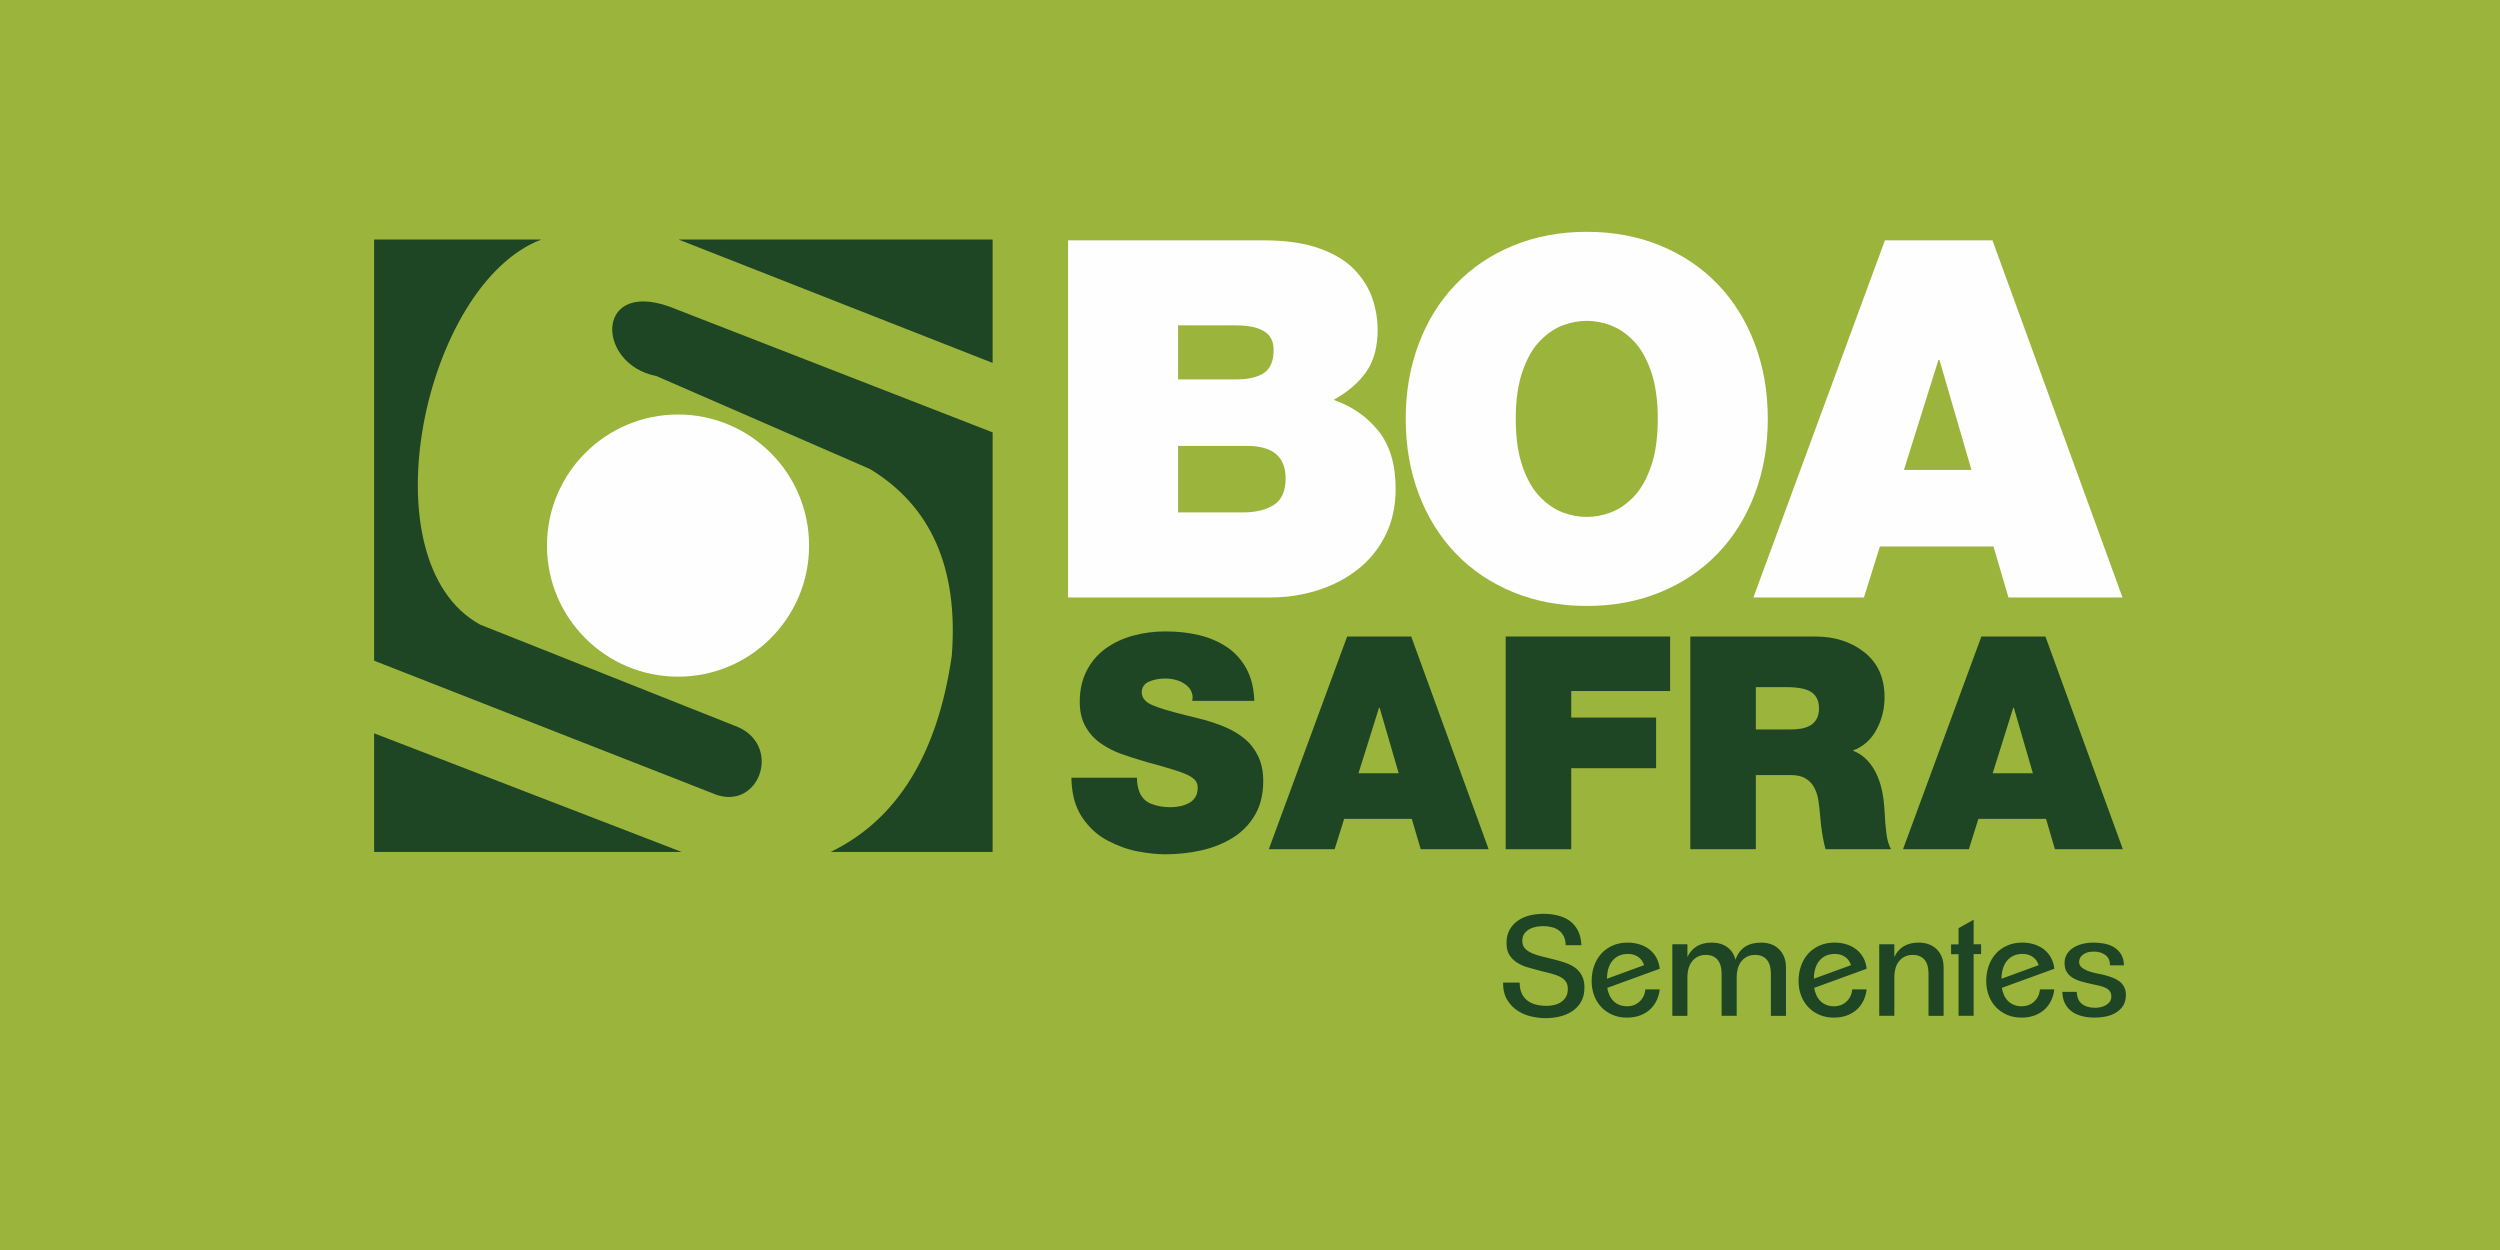 <svg xmlns="http://www.w3.org/2000/svg" fill-rule="evenodd" clip-rule="evenodd" image-rendering="optimizeQuality" shape-rendering="geometricPrecision" text-rendering="geometricPrecision" viewBox="-2 1 6600 3300"><g><rect width="6600" height="3300" x="-2" y="1" fill="#9bb43c"/><g><path fill="#1e4524" d="M985.68 633.43l441.19 0c-310.59,118.31 -465.5,849.76 -161.15,1016.65 0,0 226.72,90.05 680.15,270.18 119.92,52.11 53.19,230.65 -69.93,173.69l-890.26 -348.72 0 -1111.8zm803.87 0l828.96 0 0 325.69 -828.96 -325.69zm828.96 509.04l0 1107.65 -427.64 0c175.64,-85.01 282.27,-257.71 319.87,-518.06 17.79,-230.53 -54.17,-394.78 -215.94,-492.78 0,0 -187.84,-81.76 -563.59,-245.32 -164.27,-32.08 -163.32,-267.89 53.05,-176.1l834.25 324.61zm-1632.83 1107.65l0 -313.19 811.84 313.19 -811.84 0z"/><g><path fill="#fefefe" d="M1787.97 1095.31c191.07,0 346.01,154.93 346.01,346.03 0,191.1 -154.94,346.07 -346.01,346.07 -191.06,0 -345.98,-154.97 -345.98,-346.07 0,-191.1 154.92,-346.03 345.98,-346.03z"/><path fill="#fefefe" d="M3108.14 1178.18l182.18 0c67.8,0 101.7,28.62 101.7,85.84 0,33.44 -10.35,56.78 -31.07,69.98 -20.65,13.2 -48.15,19.81 -82.5,19.81l-170.31 0 0 -175.63zm-290.45 400.1l534.73 0c42.21,0 83.17,-6.15 122.77,-18.49 39.6,-12.29 75.05,-30.56 106.27,-54.79 31.25,-24.23 55.9,-54.37 73.93,-90.45 18.06,-36.12 27.08,-77.02 27.08,-122.81 0,-64.24 -15.18,-115.32 -45.55,-153.16 -30.36,-37.86 -69.76,-65.16 -118.16,-81.87 37.83,-21.13 66.66,-46.02 86.47,-74.63 19.78,-28.59 29.71,-65.35 29.71,-110.27 0,-27.27 -4.42,-54.33 -13.22,-81.18 -8.8,-26.85 -24.19,-52.17 -46.19,-75.94 -22,-23.76 -53.05,-42.92 -93.07,-57.43 -40.07,-14.54 -89.59,-21.77 -148.55,-21.77l-516.22 0 0 942.79zm290.45 -718.33l153.14 0c31.67,0 56.13,5.08 73.29,15.18 17.15,10.14 25.76,26.63 25.76,49.53 0,29.04 -8.38,49.3 -25.08,60.73 -16.75,11.46 -41.41,17.18 -73.97,17.18l-153.14 0 0 -142.62z"/><g><g><path fill="#fefefe" d="M3709.09 1106.87c0,71.32 11.46,137.33 34.35,198.08 22.89,60.73 55.47,113.11 97.69,157.14 42.27,44 92.86,78.12 151.84,102.35 58.96,24.2 123.68,36.29 194.1,36.29 70.4,0 135.1,-12.09 194.06,-36.29 58.96,-24.23 109.59,-58.35 151.86,-102.35 42.24,-44.03 74.8,-96.41 97.67,-157.14 22.91,-60.75 34.33,-126.76 34.33,-198.08 0,-71.28 -11.42,-137.33 -34.33,-198.06 -22.87,-60.76 -55.43,-113.12 -97.67,-157.12 -42.27,-44.05 -92.9,-78.15 -151.86,-102.36 -58.96,-24.21 -123.66,-36.31 -194.06,-36.31 -70.42,0 -135.14,12.1 -194.1,36.31 -58.98,24.21 -109.57,58.31 -151.84,102.36 -42.22,44 -74.8,96.36 -97.69,157.12 -22.89,60.73 -34.35,126.78 -34.35,198.06l0 0zm290.49 0c0,-49.3 5.93,-91.11 17.81,-125.44 11.89,-34.34 27.28,-61.17 46.21,-80.55 18.94,-19.37 38.96,-33.01 60.07,-40.92 21.13,-7.93 42.25,-11.91 63.4,-11.91 21.11,0 42.23,3.98 63.34,11.91 21.15,7.91 41.17,21.55 60.09,40.92 18.93,19.38 34.34,46.21 46.23,80.55 11.84,34.33 17.81,76.14 17.81,125.44 0,49.32 -5.97,91.15 -17.81,125.46 -11.89,34.33 -27.3,61.18 -46.23,80.55 -18.92,19.36 -38.94,33.01 -60.09,40.94 -21.11,7.91 -42.23,11.86 -63.34,11.86 -21.15,0 -42.27,-3.95 -63.4,-11.86 -21.11,-7.93 -41.13,-21.58 -60.07,-40.94 -18.93,-19.37 -34.32,-46.22 -46.21,-80.55 -11.88,-34.31 -17.81,-76.14 -17.81,-125.46z"/></g></g><path fill="#fefefe" d="M5024.41 1241.57l91.09 -290.49 2.64 0 84.49 290.49 -178.22 0zm-397.43 336.71l291.81 0 42.23 -134.67 299.7 0 39.6 134.67 301.07 0 -343.31 -942.79 -283.88 0 -347.22 942.79z"/></g><path fill="#1e4524" d="M2826.52 2054.18c0.51,41.95 9.83,76.57 27.9,103.83 18.12,27.28 40.66,47.98 67.64,62.15 27,14.15 53.73,23.73 80.19,28.69 26.49,4.96 50.2,7.48 71.17,7.48 33.05,0 64.91,-3.41 95.57,-10.21 30.69,-6.83 58.35,-17.84 82.94,-33.04 24.68,-15.19 44.31,-35.26 59,-60.17 14.7,-24.91 22.02,-54.94 22.02,-90.06 0,-24.66 -4.32,-46.14 -12.96,-64.5 -8.65,-18.34 -20.3,-33.69 -35.01,-46 -14.67,-12.31 -31.05,-22.41 -49.15,-30.3 -18.07,-7.87 -38.38,-14.93 -60.92,-21.23 -9.46,-2.61 -26.23,-6.82 -50.34,-12.6 -38.3,-9.42 -66.33,-17.95 -84.16,-25.55 -17.85,-7.6 -27.23,-18.49 -28.32,-32.64 0,-14.13 6.42,-23.98 19.25,-29.49 12.85,-5.5 27.17,-8.24 42.87,-8.24 9.46,0 18.61,1.15 27.53,3.53 8.93,2.35 16.8,5.88 23.61,10.6 14.14,9.47 21.22,21.77 21.22,36.99 0,0.51 -0.25,1.83 -0.76,3.9l0 3.93 163.53 0c-1.04,-33.01 -7.96,-61.35 -20.81,-84.9 -12.87,-23.62 -30.03,-42.63 -51.5,-57.04 -21.52,-14.42 -45.88,-24.91 -73.17,-31.48 -27.23,-6.53 -56.87,-9.83 -88.85,-9.83 -29.89,0 -58.3,3.69 -85.3,11.01 -27.04,7.35 -51.15,18.63 -72.36,33.83 -21.24,15.2 -38.01,34.74 -50.34,58.6 -12.32,23.85 -18.47,51.24 -18.47,82.18 0,25.69 5.06,47.59 15.33,65.68 10.24,18.08 23.71,32.93 40.51,44.45 16.77,11.53 34.18,20.59 52.28,27.14 18.08,6.57 42.33,14.29 72.78,23.2l9.38 2.35c26.23,7.35 46.81,13.37 61.77,18.1 14.91,4.73 26.73,9.31 35.38,13.77 8.66,4.44 14.81,9.19 18.47,14.15 3.66,4.96 5.48,11.15 5.48,18.47 0,9.97 -2.17,18.36 -6.66,25.19 -4.48,6.82 -10.35,12.05 -17.72,15.72 -7.33,3.66 -15.02,6.3 -23.2,7.85 -8.1,1.59 -16.09,2.38 -23.94,2.38 -19.4,0 -36.57,-3.02 -51.52,-9.05 -14.92,-6.05 -25.29,-16.65 -31.05,-31.87 -4.22,-11.01 -6.32,-23.32 -6.32,-36.97l-172.99 0z"/><path fill="#1e4524" d="M3584.38 2042.4l54.27 -173.04 1.55 0 50.34 173.04 -106.16 0zm-236.7 200.56l173.78 0 25.16 -80.22 178.51 0 23.59 80.22 179.29 0 -204.43 -561.54 -169.11 0 -206.79 561.54z"/><polygon fill="#1e4524" points="3973.01,2242.95 4146.04,2242.95 4146.04,2029.03 4370.14,2029.03 4370.14,1895.33 4146.04,1895.33 4146.04,1825.31 4407.12,1825.31 4407.12,1681.4 3973.01,1681.4"/><path fill="#1e4524" d="M4460.44 2242.95l173.02 0 0 -195.83 91.99 0c16.27,0 29.37,3.01 39.33,9.04 9.96,6.02 17.58,14.03 22.8,23.98 5.25,9.96 8.8,20.58 10.64,31.85 1.82,11.3 3.52,25.84 5.09,43.67l0 0.78c3.16,36.19 7.89,65.02 14.15,86.51l173.05 0c-5.77,-9.42 -9.86,-22.66 -12.19,-39.72 -2.37,-17.04 -4.07,-37.6 -5.14,-61.7 -0.5,-8.41 -1.04,-14.7 -1.57,-18.92 -3.16,-35.65 -11.8,-65.66 -25.95,-90.05 -14.13,-24.38 -33.05,-41.04 -56.62,-49.93 27.27,-9.97 48.13,-28.19 62.51,-54.67 14.42,-26.5 21.63,-55.19 21.63,-86.13 0,-50.87 -17.56,-90.34 -52.7,-118.37 -35.12,-28.07 -78.59,-42.06 -130.5,-42.06l-329.54 0 0 561.55zm173.02 -427.87l80.98 0c31.48,0 53.6,4.59 66.45,13.78 12.85,9.19 19.28,23.19 19.28,42.07 0,12.05 -2.36,21.88 -7.07,29.5 -4.73,7.6 -10.74,13.26 -18.1,16.91 -7.31,3.68 -15.2,6.18 -23.57,7.48 -8.4,1.3 -17.6,1.96 -27.53,1.96l-90.44 0 0 -111.7z"/><path fill="#1e4524" d="M5258.66 2042.4l54.31 -173.04 1.55 0 50.34 173.04 -106.2 0zm-236.7 200.56l173.82 0 25.18 -80.22 178.52 0 23.57 80.22 179.28 0 -204.42 -561.54 -169.08 0 -206.87 561.54z"/><g><path fill="#1e4524" d="M4180.94 2608.23c0,14.6 -2.93,27.04 -8.76,37.26 -5.87,10.24 -13.63,18.57 -23.39,25.05 -9.74,6.45 -20.76,11.12 -33.07,14.07 -12.29,2.91 -24.89,4.36 -37.8,4.36 -10.99,0 -22.97,-1.41 -36.03,-4.19 -13.03,-2.81 -25.16,-7.75 -36.34,-14.79 -11.19,-7.05 -20.59,-16.65 -28.13,-28.69 -7.56,-12.06 -11.32,-27.51 -11.32,-46.23l43.83 0c0,11.18 1.82,20.7 5.48,28.49 3.65,7.8 8.65,14.14 14.97,19 6.37,4.89 13.84,8.4 22.5,10.61 8.64,2.21 18.06,3.29 28.32,3.29 6.84,0 13.55,-0.79 20.27,-2.38 6.69,-1.59 12.68,-4.15 17.89,-7.66 5.26,-3.57 9.5,-8.1 12.79,-13.71 3.3,-5.62 4.93,-12.44 4.93,-20.47 0,-8.27 -1.8,-14.98 -5.49,-20.1 -3.62,-5.14 -8.74,-9.32 -15.33,-12.62 -6.59,-3.26 -14.36,-6.09 -23.39,-8.41 -9.02,-2.31 -18.88,-4.79 -29.58,-7.47 -10.45,-2.69 -20.95,-5.56 -31.4,-8.6 -10.51,-3.01 -19.95,-7.2 -28.34,-12.41 -8.39,-5.25 -15.23,-11.94 -20.45,-20.08 -5.25,-8.18 -7.87,-18.73 -7.87,-31.64 0,-14.13 2.78,-26.05 8.4,-35.81 5.6,-9.75 12.96,-17.71 22.11,-23.94 9.15,-6.22 19.54,-10.72 31.23,-13.53 11.7,-2.77 23.51,-4.18 35.45,-4.18 13.41,0 26.09,1.45 37.99,4.38 11.96,2.9 22.44,7.61 31.42,14.05 9.03,6.46 16.24,15.01 21.74,25.59 5.51,10.6 8.61,23.59 9.33,38.93l-41.64 0c0,-9.04 -1.61,-16.75 -4.78,-23.19 -3.16,-6.47 -7.43,-11.73 -12.8,-15.74 -5.35,-4.01 -11.59,-6.94 -18.78,-8.76 -7.19,-1.82 -14.69,-2.76 -22.48,-2.76 -6.09,0 -12.43,0.63 -19,1.83 -6.59,1.26 -12.6,3.35 -18.1,6.43 -5.45,3.05 -9.91,7.04 -13.3,12.02 -3.43,5 -5.15,11.28 -5.15,18.83 0,8.29 2.48,15 7.32,20.12 4.85,5.1 11.21,9.32 19.02,12.6 7.79,3.27 16.55,6.1 26.3,8.41 9.73,2.29 19.71,4.79 29.97,7.48 10.69,2.7 20.99,5.66 30.87,8.96 9.81,3.3 18.51,7.68 25.92,13.12 7.44,5.51 13.41,12.45 17.89,20.86 4.53,8.4 6.78,18.92 6.78,31.62l0 0zm157.48 -59.22c-2.9,-9.25 -8.1,-16.52 -15.54,-21.73 -7.42,-5.26 -16.36,-7.87 -26.86,-7.87 -9.52,0 -17.66,1.64 -24.45,4.94 -6.84,3.28 -12.5,7.75 -17.01,13.34 -4.54,5.62 -7.89,12.13 -10.24,19.56 -2.32,7.42 -3.56,15.16 -3.82,23.2l0 4.38 97.92 -35.82zm41.29 63.97c-1.45,11.69 -4.58,22.16 -9.32,31.42 -4.77,9.25 -10.95,17.12 -18.63,23.56 -7.68,6.47 -16.44,11.34 -26.3,14.63 -9.89,3.28 -20.66,4.93 -32.33,4.93 -14.13,0 -26.96,-2.5 -38.38,-7.49 -11.44,-4.98 -21.26,-11.8 -29.42,-20.47 -8.14,-8.68 -14.42,-18.88 -18.82,-30.68 -4.36,-11.83 -6.57,-24.55 -6.57,-38.19 0,-14.14 2.21,-27.41 6.57,-39.86 4.4,-12.41 10.68,-23.13 18.82,-32.14 8.16,-9.02 18.18,-16.13 29.96,-21.38 11.81,-5.24 25.04,-7.85 39.64,-7.85 10.72,0 20.95,1.45 30.7,4.4 9.73,2.9 18.45,7.29 26.13,13.12 7.68,5.87 13.92,13.1 18.8,21.77 4.87,8.63 7.91,18.57 9.15,29.76l-138.51 50.44c1.01,6.59 2.83,12.83 5.53,18.82 2.63,5.97 6.14,11.13 10.4,15.55 4.25,4.36 9.44,7.85 15.51,10.41 6.11,2.54 13.04,3.84 20.86,3.84 13.12,0 24.15,-4.15 33.06,-12.45 8.86,-8.28 13.94,-19 15.16,-32.14l37.99 0zm293.39 69.81l0 -111.47c0,-6.82 -0.73,-13.24 -2.21,-19.21 -1.43,-5.95 -3.8,-11.19 -7.11,-15.68 -3.29,-4.52 -7.58,-8.05 -12.99,-10.63 -5.31,-2.54 -11.8,-3.83 -19.38,-3.83 -8.26,0 -15.43,1.6 -21.51,4.74 -6.09,3.16 -11.15,7.45 -15.16,12.82 -4.03,5.37 -7.02,11.44 -8.94,18.24 -1.97,6.86 -2.94,14.02 -2.94,21.58l0 103.44 -39.81 0 0 -111.47c0,-6.82 -0.74,-13.24 -2.23,-19.21 -1.46,-5.95 -3.82,-11.19 -7.12,-15.68 -3.29,-4.52 -7.59,-8.05 -12.96,-10.63 -5.35,-2.54 -11.81,-3.83 -19.39,-3.83 -8.27,0 -15.44,1.6 -21.51,4.74 -6.13,3.16 -11.16,7.45 -15.18,12.82 -4.03,5.37 -7.01,11.44 -8.95,18.24 -1.94,6.86 -2.95,14.02 -2.95,21.58l0 103.44 -39.81 0 0 -188.93 39.81 0 0 33.59c6.36,-13.16 14.95,-22.78 25.78,-28.84 10.84,-6.11 23.55,-9.15 38.17,-9.15 16.59,0 30.35,4.03 41.3,12.07 10.97,8.03 18.16,19.12 21.55,33.21 5.6,-15.59 14.08,-27.02 25.39,-34.33 11.34,-7.31 25.3,-10.95 41.81,-10.95 20.24,0 36.35,5.97 48.27,17.91 11.94,11.92 17.89,27.87 17.89,47.88l0 127.54 -39.82 0zm211.56 -133.78c-2.94,-9.25 -8.1,-16.52 -15.52,-21.73 -7.42,-5.26 -16.4,-7.87 -26.87,-7.87 -9.49,0 -17.63,1.64 -24.49,4.94 -6.79,3.28 -12.45,7.75 -16.98,13.34 -4.5,5.62 -7.91,12.13 -10.24,19.56 -2.28,7.42 -3.56,15.16 -3.82,23.2l0 4.38 97.92 -35.82zm41.31 63.97c-1.49,11.69 -4.59,22.16 -9.32,31.42 -4.77,9.25 -10.97,17.12 -18.65,23.56 -7.68,6.47 -16.46,11.34 -26.3,14.63 -9.89,3.28 -20.64,4.93 -32.33,4.93 -14.15,0 -26.92,-2.5 -38.38,-7.49 -11.46,-4.98 -21.24,-11.8 -29.4,-20.47 -8.16,-8.68 -14.44,-18.88 -18.8,-30.68 -4.42,-11.83 -6.59,-24.55 -6.59,-38.19 0,-14.14 2.17,-27.41 6.59,-39.86 4.36,-12.41 10.64,-23.13 18.8,-32.14 8.16,-9.02 18.14,-16.13 29.96,-21.38 11.83,-5.24 25.04,-7.85 39.62,-7.85 10.72,0 20.95,1.45 30.7,4.4 9.75,2.9 18.45,7.29 26.13,13.12 7.68,5.87 13.94,13.1 18.82,21.77 4.88,8.63 7.91,18.57 9.15,29.76l-138.51 50.44c1.01,6.59 2.81,12.83 5.49,18.82 2.69,5.97 6.16,11.13 10.4,15.55 4.31,4.36 9.44,7.85 15.55,10.41 6.09,2.54 13.04,3.84 20.82,3.84 13.16,0 24.19,-4.15 33.06,-12.45 8.9,-8.28 13.98,-19 15.18,-32.14l38.01 0zm163.32 69.81l0 -111.47c0,-6.82 -0.76,-13.28 -2.19,-19.38 -1.48,-6.09 -3.86,-11.33 -7.14,-15.71 -3.29,-4.38 -7.63,-7.85 -12.96,-10.43 -5.37,-2.54 -11.83,-3.83 -19.37,-3.83 -8.27,0 -15.46,1.6 -21.55,4.74 -6.11,3.16 -11.18,7.39 -15.2,12.62 -4.03,5.24 -6.97,11.35 -8.95,18.29 -1.9,6.93 -2.89,14.17 -2.89,21.73l0 103.44 -39.87 0 0 -188.93 39.87 0 0 33.59c6.32,-13.16 14.93,-22.78 25.72,-28.84 10.88,-6.11 23.59,-9.15 38.22,-9.15 20.2,0 36.29,5.97 48.19,17.91 11.96,11.92 17.95,27.87 17.95,47.88l0 127.54 -39.83 0zm119.1 -163l0 163 -39.83 0 0 -162.65 -19.71 0 0 -25.92 19.71 0 0 -42.76 39.83 -22.31 0 64.71 19.71 0 0 25.93 -19.71 0zm171.71 29.22c-2.9,-9.25 -8.1,-16.52 -15.54,-21.73 -7.37,-5.26 -16.36,-7.87 -26.81,-7.87 -9.51,0 -17.67,1.64 -24.5,4.94 -6.82,3.28 -12.5,7.75 -16.98,13.34 -4.51,5.62 -7.92,12.13 -10.21,19.56 -2.35,7.42 -3.63,15.16 -3.88,23.2l0 4.38 97.92 -35.82zm41.31 63.97c-1.46,11.69 -4.58,22.16 -9.33,31.42 -4.74,9.25 -10.97,17.12 -18.6,23.56 -7.72,6.47 -16.48,11.34 -26.34,14.63 -9.89,3.28 -20.63,4.93 -32.35,4.93 -14.11,0 -26.89,-2.5 -38.34,-7.49 -11.46,-4.98 -21.25,-11.8 -29.44,-20.47 -8.14,-8.68 -14.41,-18.88 -18.81,-30.68 -4.36,-11.83 -6.55,-24.55 -6.55,-38.19 0,-14.14 2.19,-27.41 6.55,-39.86 4.4,-12.41 10.67,-23.13 18.81,-32.14 8.19,-9.02 18.18,-16.13 30.02,-21.38 11.76,-5.24 24.96,-7.85 39.62,-7.85 10.72,0 20.95,1.45 30.68,4.4 9.75,2.9 18.43,7.29 26.15,13.12 7.63,5.87 13.93,13.1 18.78,21.77 4.84,8.63 7.95,18.57 9.15,29.76l-138.49 50.44c0.97,6.59 2.81,12.83 5.48,18.82 2.68,5.97 6.15,11.13 10.41,15.55 4.29,4.36 9.44,7.85 15.55,10.41 6.1,2.54 13.02,3.84 20.83,3.84 13.14,0 24.17,-4.15 33.07,-12.45 8.88,-8.28 13.92,-19 15.16,-32.14l37.99 0zm188.9 14.62c0,11.43 -2.42,20.95 -7.33,28.49 -4.88,7.56 -11.26,13.71 -19.15,18.46 -7.92,4.75 -16.74,8.1 -26.49,10.06 -9.77,1.94 -19.5,2.91 -29.23,2.91 -11.71,0 -22.72,-1.3 -33.09,-3.84 -10.35,-2.56 -19.34,-6.57 -27.04,-12.06 -7.65,-5.48 -13.78,-12.48 -18.25,-21.01 -4.5,-8.53 -6.9,-18.9 -7.1,-31.04l37.97 0c0.47,14.37 5.04,24.95 13.71,31.77 8.64,6.81 20.29,10.24 34.88,10.24 4.64,0 9.46,-0.54 14.44,-1.67 4.99,-1.08 9.56,-2.77 13.71,-5.1 4.13,-2.32 7.6,-5.35 10.43,-9.15 2.75,-3.74 4.18,-8.33 4.18,-13.7 0,-5.35 -1.16,-9.77 -3.47,-13.32 -2.32,-3.51 -5.73,-6.53 -10.23,-8.96 -4.54,-2.44 -10,-4.45 -16.44,-6.02 -6.47,-1.57 -13.82,-3.24 -22.13,-4.93 -10.7,-2.21 -20.45,-4.65 -29.23,-7.31 -8.76,-2.67 -16.24,-6.1 -22.47,-10.23 -6.2,-4.17 -11.01,-9.27 -14.44,-15.36 -3.41,-6.1 -5.09,-13.64 -5.09,-22.66 0,-8.53 1.99,-16.14 6.01,-22.83 4.01,-6.71 9.43,-12.33 16.28,-16.83 6.82,-4.5 14.84,-7.97 24.13,-10.41 9.22,-2.44 19.19,-3.64 29.92,-3.64 10.22,0 20.18,0.97 29.8,2.9 9.61,1.98 18.16,5.32 25.56,10.08 7.42,4.75 13.43,10.94 17.89,18.61 4.54,7.7 6.92,17.12 7.15,28.35l-36.9 0c0,-12.45 -4.15,-21.56 -12.43,-27.43 -8.29,-5.86 -18.27,-8.77 -29.94,-8.77 -7.81,0 -14.29,0.95 -19.38,2.91 -5.08,1.98 -9.11,4.34 -12.06,7.15 -2.93,2.81 -4.92,5.7 -6.01,8.77 -1.12,3.04 -1.67,5.79 -1.67,8.22 0,6.59 2.76,11.86 8.22,15.91 5.51,4.01 11.96,7.23 19.37,9.67 7.44,2.45 15.17,4.39 23.2,5.86 8.02,1.45 14.63,2.91 19.75,4.38 6.57,1.94 13.04,4.15 19.38,6.57 6.32,2.44 11.98,5.62 16.96,9.5 5,3.9 9.01,8.72 12.06,14.44 3.04,5.72 4.57,12.72 4.57,21.02l0 0z"/></g></g></g></svg>